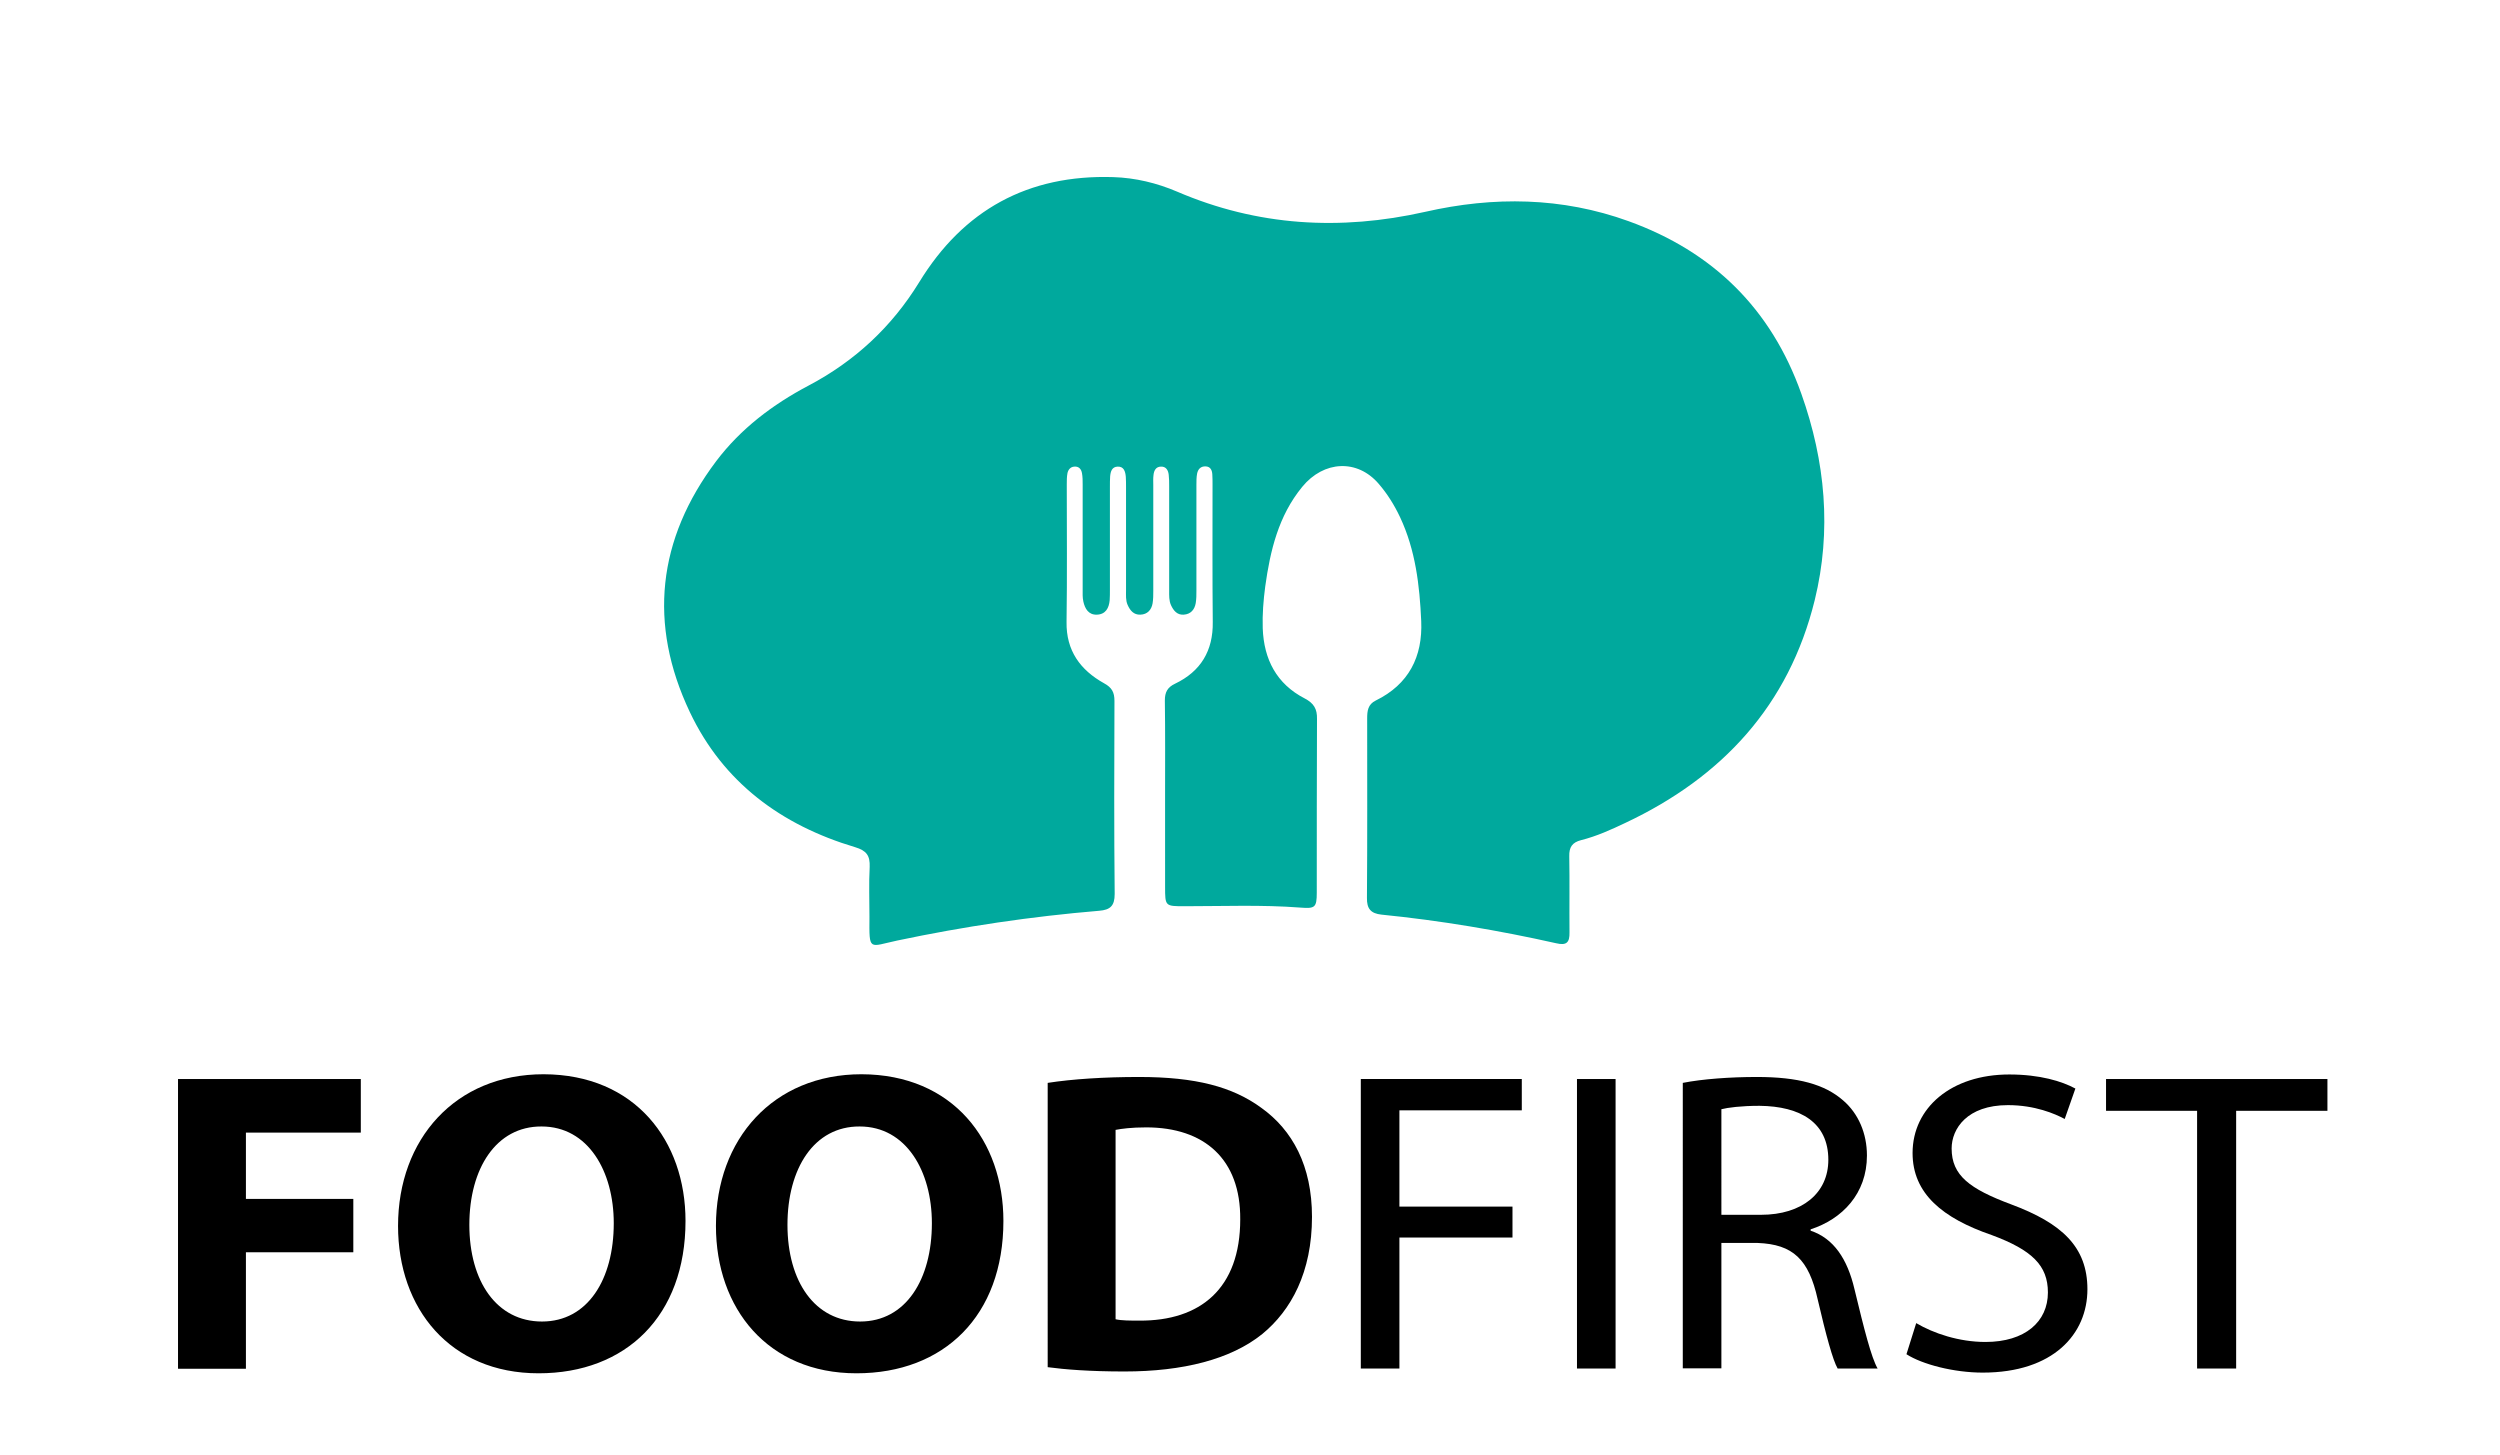 <?xml version="1.0" encoding="utf-8"?>
<!-- Generator: Adobe Illustrator 23.0.0, SVG Export Plug-In . SVG Version: 6.00 Build 0)  -->
<svg version="1.1" id="Calque_1" xmlns="http://www.w3.org/2000/svg" xmlns:xlink="http://www.w3.org/1999/xlink" x="0px" y="0px"
	 viewBox="0 0 1101 641" style="enable-background:new 0 0 1101 641;" xml:space="preserve">
<style type="text/css">
	.st0{enable-background:new    ;}
	.st1{fill:#00A99D;}
</style>
<g class="st0">
	<path d="M78.4,475.2h80.5v23.6h-50.6V528h47.3v23.5h-47.3v51.3H78.4V475.2z"/>
	<path d="M301.9,537.7c0,41.8-26.2,67.1-64.7,67.1c-39.1,0-61.9-28.6-61.9-64.9c0-38.2,25.2-66.8,64.1-66.8
		C279.8,473.2,301.9,502.5,301.9,537.7z M206.7,539.4c0,25,12.1,42.6,32,42.6c20.1,0,31.6-18.5,31.6-43.3
		c0-22.9-11.3-42.6-31.8-42.6C218.5,496,206.7,514.6,206.7,539.4z"/>
	<path d="M441.9,537.7c0,41.8-26.2,67.1-64.7,67.1c-39.1,0-61.9-28.6-61.9-64.9c0-38.2,25.2-66.8,64.1-66.8
		C419.8,473.2,441.9,502.5,441.9,537.7z M346.8,539.4c0,25,12.1,42.6,32,42.6c20.1,0,31.6-18.5,31.6-43.3
		c0-22.9-11.3-42.6-31.8-42.6C358.5,496,346.8,514.6,346.8,539.4z"/>
	<path d="M461.4,476.9c10.9-1.7,25.2-2.6,40.2-2.6c25,0,41.2,4.3,53.9,13.6c13.7,9.8,22.3,25.5,22.3,48c0,24.4-9.2,41.2-21.9,51.6
		c-13.9,11.2-35,16.5-60.7,16.5c-15.4,0-26.4-0.9-33.8-1.9V476.9z M491.3,581c2.5,0.6,6.6,0.6,10.4,0.6c27,0.2,44.5-14.2,44.5-44.6
		c0.2-26.5-15.8-40.5-41.4-40.5c-6.6,0-10.9,0.6-13.5,1.1V581z"/>
</g>
<g class="st0">
	<path d="M599.3,475.2h70.9V489h-53.9v42.4h49.8V545h-49.8v57.7h-17V475.2z"/>
	<path d="M711.5,475.2v127.5h-17V475.2H711.5z"/>
	<path d="M741.1,476.9c8.6-1.7,20.9-2.6,32.6-2.6c18.2,0,29.9,3.2,38.1,10.4c6.6,5.7,10.4,14.4,10.4,24.2c0,16.8-10.9,28-24.8,32.5
		v0.6c10.2,3.4,16.2,12.5,19.3,25.7c4.3,17.8,7.4,30.1,10.2,35h-17.6c-2.1-3.6-5.1-14.6-8.8-30.5c-3.9-17.6-10.9-24.2-26.4-24.8h-16
		v55.2h-17V476.9z M758.1,535h17.4c18.2,0,29.7-9.6,29.7-24.2c0-16.5-12.3-23.6-30.3-23.8c-8.2,0-14.1,0.8-16.8,1.5V535z"/>
	<path d="M843.9,582.7c7.6,4.5,18.8,8.3,30.5,8.3c17.4,0,27.5-8.9,27.5-21.8c0-11.9-7-18.7-24.8-25.3c-21.5-7.4-34.8-18.2-34.8-36.1
		c0-19.9,17-34.6,42.6-34.6c13.5,0,23.2,3,29.1,6.2l-4.7,13.4c-4.3-2.3-13.1-6.1-25-6.1c-18,0-24.8,10.4-24.8,19.1
		c0,11.9,8,17.8,26.2,24.6c22.3,8.3,33.6,18.7,33.6,37.4c0,19.7-15,36.7-46.1,36.7c-12.7,0-26.6-3.6-33.6-8.1L843.9,582.7z"/>
	<path d="M967.5,489.2h-40v-14h97.5v14h-40.2v113.5h-17.2V489.2z"/>
</g>
<g>
	<path class="st1" d="M513.1,350.5c0-14,0.1-28-0.1-42c0-3.6,1.1-5.8,4.5-7.4c11.3-5.4,16.8-14.5,16.6-27.2
		c-0.2-20.2-0.1-40.3-0.1-60.5c0-1.5,0-3-0.1-4.5c-0.1-1.8-0.8-3.4-2.9-3.5c-2.2-0.1-3.4,1.2-3.8,3.2c-0.3,1.6-0.3,3.3-0.3,5
		c0,15.5,0,31,0,46.5c0,1.8,0,3.7-0.3,5.5c-0.5,2.9-2.2,4.9-5.3,5.1c-2.9,0.2-4.5-1.8-5.6-4.2c-0.9-2-0.8-4.2-0.8-6.4
		c0-15.3,0-30.7,0-46c0-1.7,0-3.3-0.2-5c-0.2-2-1.2-3.7-3.4-3.6c-2.2,0-3.1,1.7-3.3,3.7c-0.2,1.5-0.1,3-0.1,4.5c0,15.5,0,31,0,46.5
		c0,1.8,0,3.7-0.3,5.5c-0.5,2.9-2.3,4.9-5.4,5c-2.9,0.1-4.5-1.8-5.6-4.3c-0.9-2-0.7-4.3-0.7-6.4c0-15.2,0-30.3,0-45.5
		c0-1.5,0-3-0.1-4.5c-0.2-2.3-0.8-4.6-3.6-4.5c-2.5,0.1-3.1,2.1-3.3,4.3c-0.1,1.5-0.1,3-0.1,4.5c0,15.2,0,30.3,0,45.5
		c0,1.5,0,3-0.1,4.5c-0.3,3.5-1.8,6.3-5.7,6.4c-3.6,0.1-5.2-2.6-5.9-5.8c-0.4-1.8-0.3-3.6-0.3-5.5c0-15.3,0-30.7,0-46
		c0-1.7,0-3.4-0.3-5c-0.3-1.8-1.4-3.1-3.4-2.9c-1.7,0.1-2.7,1.4-3,2.9c-0.3,1.6-0.3,3.3-0.3,5c0,20.2,0.2,40.3-0.1,60.5
		c-0.2,12.7,6.1,21.2,16.5,27c3.5,1.9,4.6,4,4.6,7.8c-0.1,28.3-0.2,56.7,0.1,85c0,5.3-2,7-6.8,7.4c-29.9,2.5-59.5,6.9-88.9,13.1
		c-12.7,2.7-12.4,5-12.3-10.4c0-7.3-0.3-14.7,0.1-22c0.2-5-1.4-7.2-6.4-8.7c-32.5-9.7-58.1-28.5-72.8-59.5
		c-18.4-38.8-14.3-76.1,11.6-110.5c10.8-14.3,24.8-24.9,40.7-33.3c20.3-10.7,36.6-25.8,48.7-45.5c19.5-31.9,48-47.5,85.5-46.3
		c9.7,0.3,19.2,2.6,28.1,6.4c35.4,15.2,71.9,17.3,109.2,8.9c30.3-6.9,60.3-6.5,89.6,4.1c37.1,13.4,62.8,38.5,76.1,76
		c10.6,29.8,13.4,60.3,5.9,90.9c-11.4,46.3-40.7,78-83.4,98.1c-6.3,3-12.7,5.9-19.5,7.6c-3.9,1-5.3,3.1-5.2,7.1
		c0.2,11.2,0,22.3,0.1,33.5c0.1,4.5-1.3,5.9-5.9,4.8c-25.4-5.7-51-10-76.9-12.6c-4.7-0.5-6.5-2.6-6.4-7.4c0.2-26.3,0.1-52.7,0.1-79
		c0-3.3,0.3-6.2,3.8-7.9c14.5-7.1,20.7-19.3,20-35s-2.5-31.2-9.3-45.7c-2.5-5.3-5.6-10.3-9.4-14.7c-9.4-11-24.2-10.3-33.7,1.3
		c-10.5,12.8-14.1,28.1-16.3,43.9c-0.8,6.1-1.3,12.2-1.1,18.4c0.5,13.7,6.1,24.5,18.5,30.9c4,2.1,5.5,4.6,5.4,9
		c-0.1,25.5-0.1,51-0.1,76.5c0,6.6-0.8,7.1-7.2,6.6c-17-1.3-34-0.6-51-0.6c-8.6,0-8.6,0-8.6-8.6
		C513.1,377.2,513.1,363.8,513.1,350.5z"/>
</g>
</svg>
